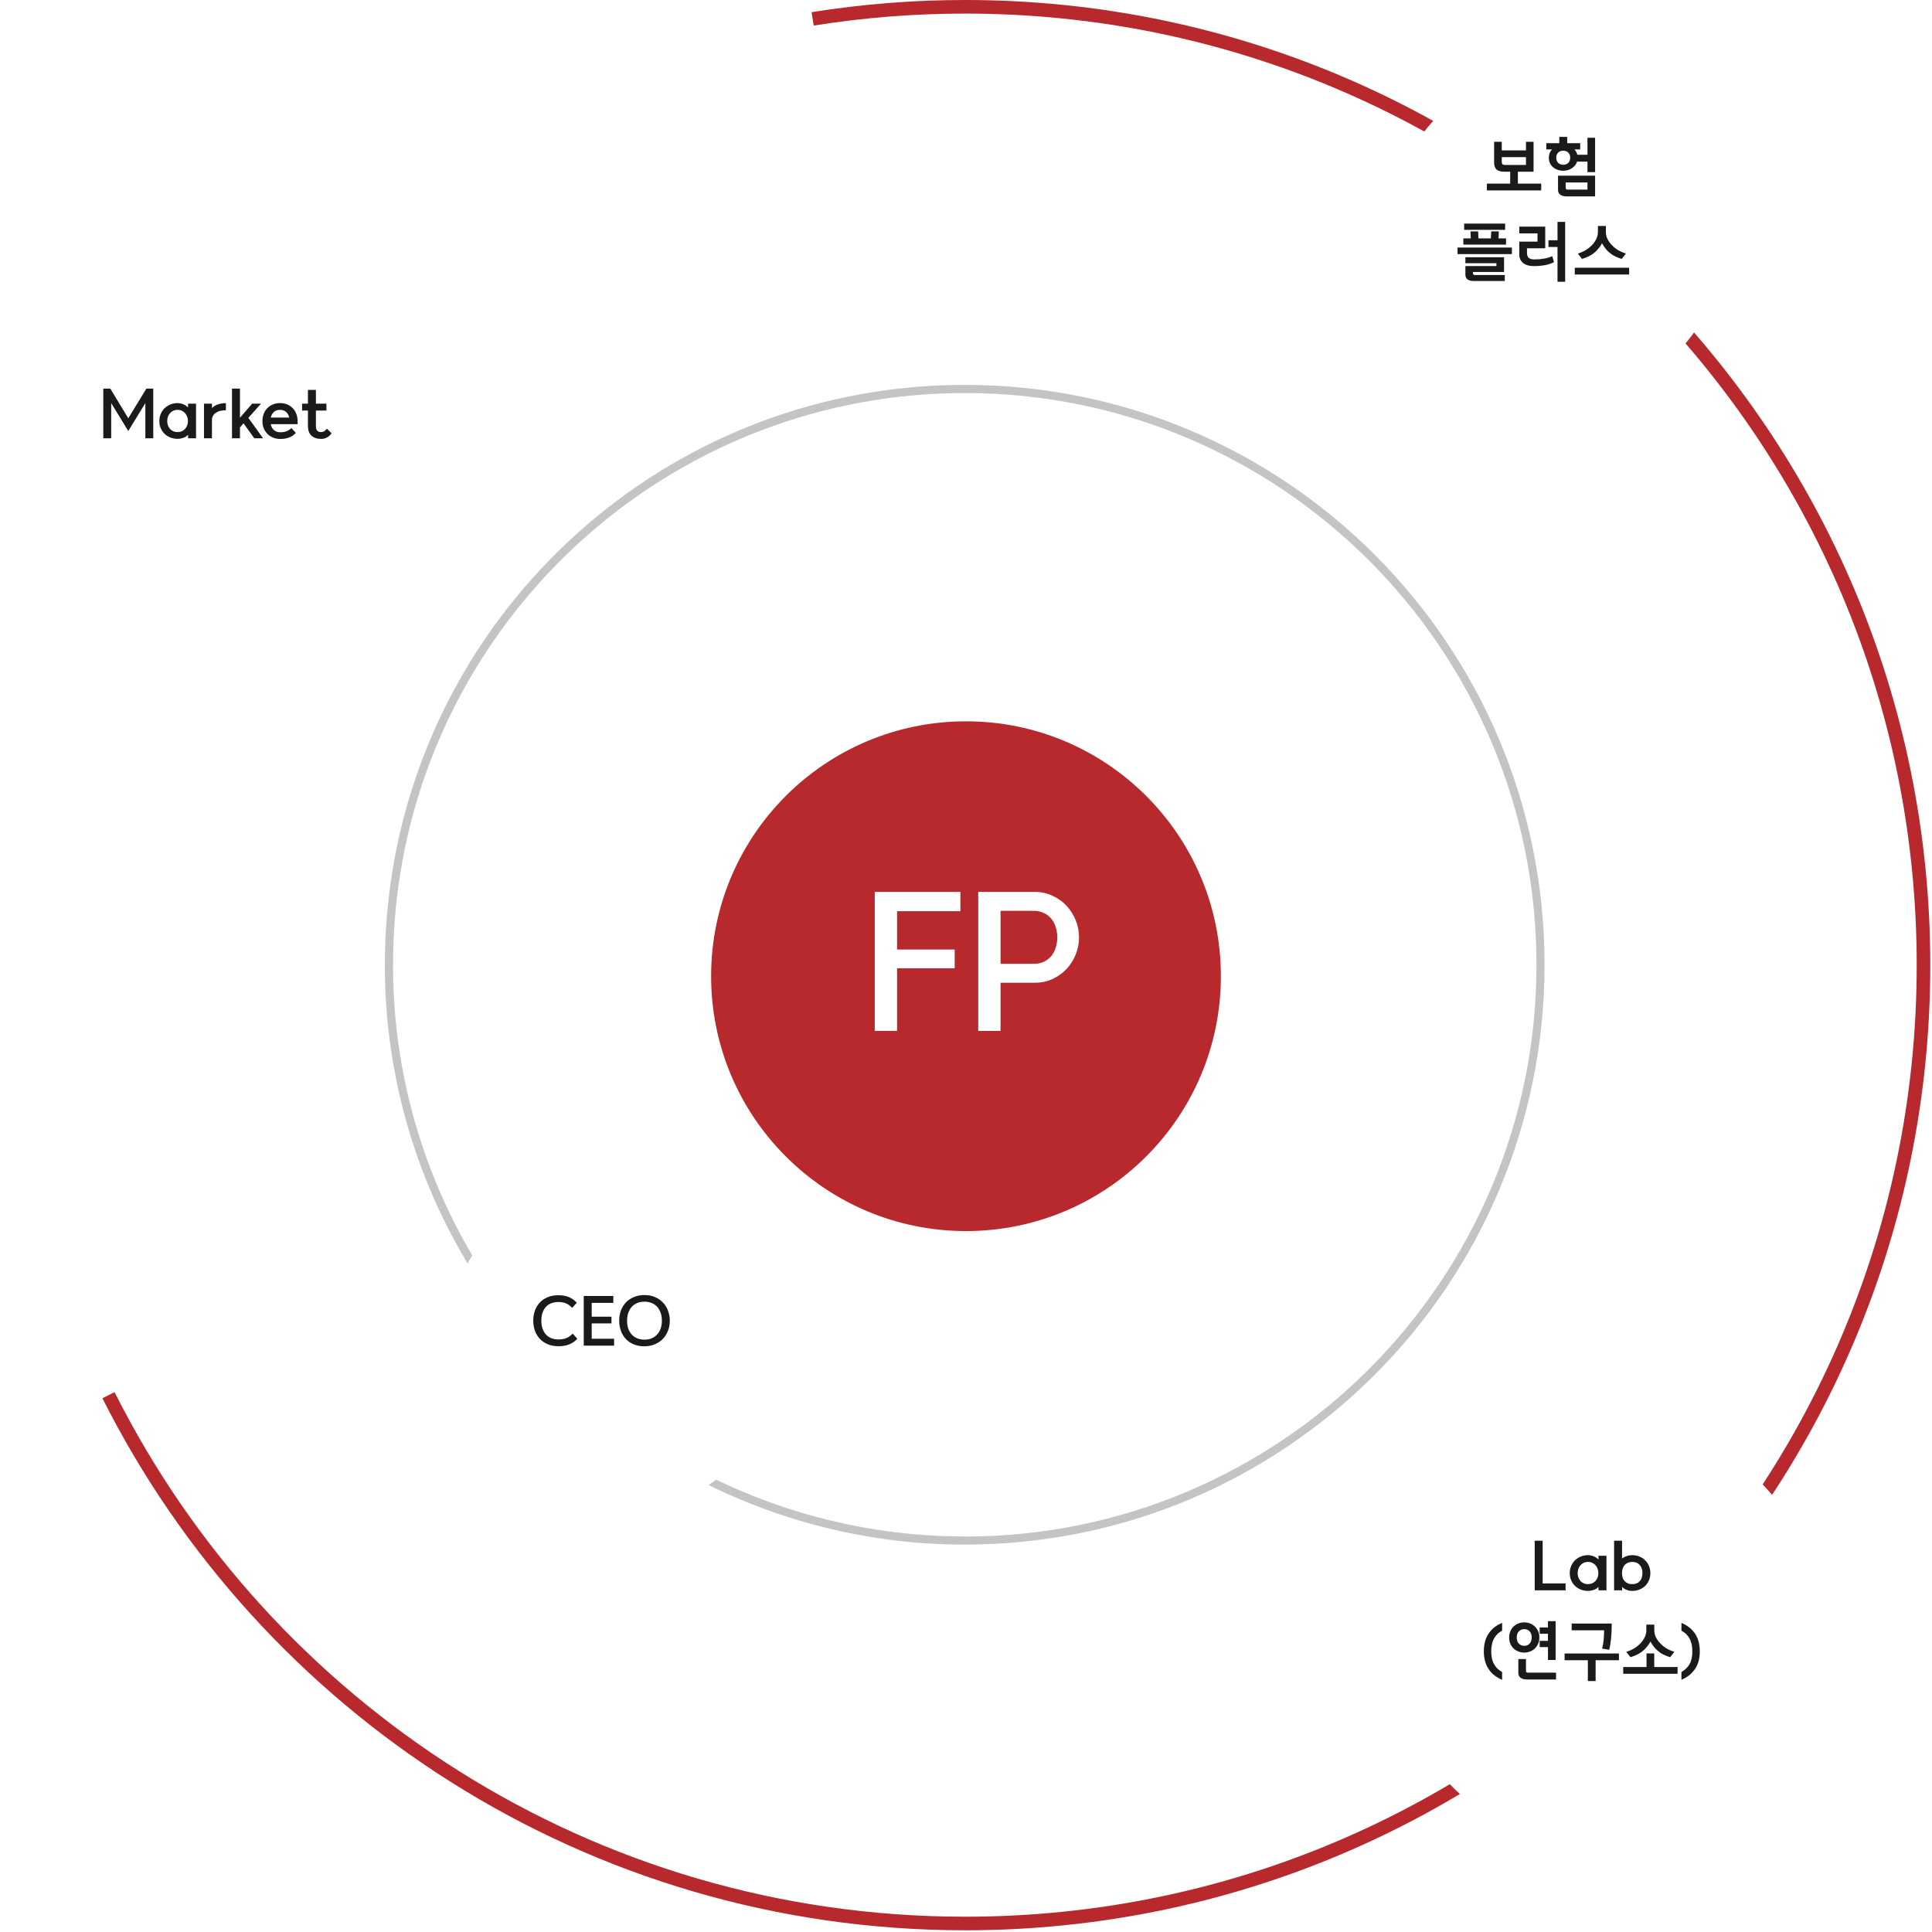<svg width="758" height="758" viewBox="0 0 758 758" fill="none" xmlns="http://www.w3.org/2000/svg">
<g clip-path="url(#clip0_225_8)">
<path d="M5.33 378.671C5.33 192.671 141.33 38.501 319.26 10.04L318.41 4.771C137.92 33.641 -0 190.041 -0 378.671C-0.083 437.671 13.68 495.867 40.18 548.58L44.94 546.19C18.813 494.218 5.246 436.84 5.33 378.671Z" fill="white"/>
<path d="M378.67 3.80027e-06C358.489 -0.003 338.339 1.592 318.41 4.77L319.26 10.04C338.908 6.903 358.773 5.328 378.67 5.33C584.85 5.33 752 172.48 752 378.67C752 584.86 584.85 752 378.67 752C232.72 752 106.34 668.25 44.94 546.19L40.18 548.58C102.45 672.38 230.63 757.33 378.67 757.33C587.8 757.33 757.33 587.8 757.33 378.67C757.33 169.54 587.8 3.80027e-06 378.67 3.80027e-06Z" fill="#B8292D"/>
<g filter="url(#filter0_d_225_8)">
<circle cx="606" cy="85" r="66" fill="white"/>
</g>
<g filter="url(#filter1_d_225_8)">
<circle cx="85" cy="163" r="66" fill="white"/>
</g>
<path d="M60.128 152.475V171.95H57.028V158.15L50.328 169.1L43.628 158.15V171.95H40.528V152.475H43.278L50.328 164.1L57.428 152.475H60.128ZM73.786 171.95V170.6C73.202 171.2 72.544 171.608 71.811 171.825C71.094 172.058 70.377 172.175 69.661 172.175C68.644 172.175 67.702 172 66.836 171.65C65.969 171.3 65.211 170.817 64.561 170.2C63.927 169.583 63.427 168.85 63.061 168C62.694 167.15 62.511 166.217 62.511 165.2C62.511 164.183 62.694 163.25 63.061 162.4C63.427 161.533 63.927 160.792 64.561 160.175C65.211 159.542 65.969 159.05 66.836 158.7C67.702 158.333 68.644 158.15 69.661 158.15C70.361 158.15 71.077 158.292 71.811 158.575C72.544 158.842 73.202 159.275 73.786 159.875V158.375H76.911V171.95H73.786ZM69.661 160.8C69.044 160.8 68.486 160.917 67.986 161.15C67.486 161.383 67.061 161.7 66.711 162.1C66.361 162.5 66.086 162.967 65.886 163.5C65.702 164.033 65.611 164.6 65.611 165.2C65.611 165.8 65.702 166.367 65.886 166.9C66.086 167.417 66.361 167.875 66.711 168.275C67.061 168.658 67.486 168.967 67.986 169.2C68.486 169.417 69.044 169.525 69.661 169.525C70.277 169.525 70.836 169.417 71.336 169.2C71.836 168.967 72.261 168.658 72.611 168.275C72.977 167.875 73.252 167.417 73.436 166.9C73.636 166.367 73.736 165.8 73.736 165.2C73.736 164.6 73.636 164.033 73.436 163.5C73.252 162.967 72.977 162.5 72.611 162.1C72.261 161.7 71.836 161.383 71.336 161.15C70.836 160.917 70.277 160.8 69.661 160.8ZM88.633 160.975C87.766 160.975 87.016 161.05 86.383 161.2C85.766 161.35 85.15 161.642 84.533 162.075C84.1 162.358 83.758 162.75 83.508 163.25C83.275 163.733 83.158 164.192 83.158 164.625V171.95H80.033V158.375H83.158V160.075C83.975 159.325 84.833 158.825 85.733 158.575C86.65 158.308 87.617 158.175 88.633 158.175V160.975ZM94.142 171.95H91.017V152.475H94.142V163.9L98.942 158.375H102.392L97.442 163.95L103.217 171.95H99.767L95.542 166.1L94.142 167.7V171.95ZM116.065 169.825C115.832 170.125 115.523 170.417 115.14 170.7C114.773 171 114.332 171.258 113.815 171.475C113.315 171.708 112.74 171.892 112.09 172.025C111.457 172.158 110.765 172.225 110.015 172.225C108.965 172.225 108.007 172.05 107.14 171.7C106.29 171.35 105.548 170.858 104.915 170.225C104.298 169.608 103.815 168.875 103.465 168.025C103.132 167.175 102.965 166.242 102.965 165.225C102.965 164.208 103.123 163.275 103.44 162.425C103.773 161.558 104.24 160.808 104.84 160.175C105.44 159.542 106.165 159.05 107.015 158.7C107.865 158.333 108.815 158.15 109.865 158.15C110.915 158.15 111.865 158.333 112.715 158.7C113.565 159.05 114.29 159.542 114.89 160.175C115.49 160.808 115.948 161.558 116.265 162.425C116.598 163.275 116.765 164.208 116.765 165.225V166.425H106.215C106.415 167.375 106.832 168.142 107.465 168.725C108.115 169.308 108.965 169.6 110.015 169.6C110.965 169.6 111.815 169.442 112.565 169.125C113.315 168.808 113.89 168.408 114.29 167.925L116.065 169.825ZM109.865 160.8C108.865 160.8 108.057 161.083 107.44 161.65C106.84 162.2 106.44 162.925 106.24 163.825H113.465C113.265 162.925 112.865 162.2 112.265 161.65C111.665 161.083 110.865 160.8 109.865 160.8ZM123.942 167.325C123.942 168.025 124.108 168.567 124.442 168.95C124.792 169.333 125.3 169.525 125.967 169.525C126.45 169.525 126.892 169.392 127.292 169.125C127.692 168.842 128.008 168.525 128.242 168.175L130.092 170C129.608 170.7 129.017 171.242 128.317 171.625C127.617 172.008 126.867 172.2 126.067 172.2C124.35 172.2 123.042 171.758 122.142 170.875C121.258 170.008 120.817 168.8 120.817 167.25V161.075H118.517V158.375H120.817V152.975H123.942V158.375H128.067V161.075H123.942V167.325Z" fill="#1A1A1A"/>
<g filter="url(#filter2_d_225_8)">
<circle cx="625" cy="634" r="85" fill="white"/>
</g>
<path d="M590.202 67.375C588.902 67.375 587.91 67.1 587.227 66.55C586.544 66 586.202 65.067 586.202 63.75V55.625H589.202V59H598.702V55.625H601.677V67.375H595.527V72.05H604.677V74.7H583.352V72.05H592.502V67.375H590.202ZM598.702 61.65H589.202V63.325C589.202 63.858 589.294 64.225 589.477 64.425C589.677 64.625 590.044 64.725 590.577 64.725H598.702V61.65ZM606.675 58.625V56.175H611.775V53.7H614.875V56.175H619.975V58.625H617.725C617.992 58.908 618.217 59.225 618.4 59.575C618.6 59.925 618.75 60.308 618.85 60.725H622.825V54.05H625.825V67.525H622.825V63.4H618.75C618.55 64.017 618.25 64.55 617.85 65C617.467 65.45 617.025 65.825 616.525 66.125C616.025 66.425 615.492 66.65 614.925 66.8C614.375 66.933 613.833 67 613.3 67C612.617 67 611.933 66.892 611.25 66.675C610.583 66.458 609.983 66.142 609.45 65.725C608.917 65.292 608.483 64.758 608.15 64.125C607.833 63.492 607.675 62.75 607.675 61.9C607.675 61.2 607.783 60.583 608 60.05C608.217 59.517 608.517 59.042 608.9 58.625H606.675ZM625.825 77.05H614.6C613.6 77.05 612.792 76.833 612.175 76.4C611.575 75.967 611.275 75.325 611.275 74.475V68.925H625.825V77.05ZM616.05 61.9C616.05 61 615.792 60.317 615.275 59.85C614.758 59.367 614.1 59.125 613.3 59.125C612.5 59.125 611.842 59.375 611.325 59.875C610.825 60.375 610.575 61.05 610.575 61.9C610.575 62.767 610.842 63.442 611.375 63.925C611.908 64.408 612.55 64.65 613.3 64.65C614.1 64.65 614.758 64.408 615.275 63.925C615.792 63.425 616.05 62.75 616.05 61.9ZM622.825 74.375V71.6H614.275V73.675C614.275 74.142 614.517 74.375 615 74.375H622.825ZM590.103 106.7H577.903V107.25C577.92 107.433 577.986 107.583 578.103 107.7C578.236 107.833 578.411 107.9 578.628 107.9H590.378V110.25H578.153C577.153 110.25 576.361 110.042 575.778 109.625C575.211 109.208 574.928 108.575 574.928 107.725V104.375H587.103V103.275H574.928V100.925H590.103V106.7ZM574.128 95.975V93.525H577.053C577.02 93.292 577.003 93.067 577.003 92.85C577.003 92.617 577.003 92.383 577.003 92.15L576.928 90.775H579.928L580.003 92.15C580.003 92.383 580.003 92.617 580.003 92.85C580.003 93.067 580.02 93.292 580.053 93.525H584.928L585.003 92.15C585.003 91.717 585.028 91.258 585.078 90.775H588.053C588.02 91.008 588.003 91.242 588.003 91.475C588.003 91.692 588.003 91.917 588.003 92.15L587.928 93.525H590.878V95.975H574.128ZM593.178 97.125V99.7H571.853V97.125H593.178ZM574.453 90.175V87.725H590.528V90.175H574.453ZM607.526 94.25H611.076V87.05H614.076V110.55H611.076V96.9H607.526V94.25ZM609.701 102.85C608.701 103.367 607.526 103.758 606.176 104.025C604.826 104.275 603.343 104.4 601.726 104.4C600.926 104.4 600.176 104.308 599.476 104.125C598.793 103.942 598.201 103.667 597.701 103.3C597.201 102.917 596.801 102.433 596.501 101.85C596.218 101.267 596.076 100.575 596.076 99.775V94.8H603.226V91.575H596.076V88.925H606.251V97.4H599.101V99.125C599.101 100.125 599.334 100.817 599.801 101.2C600.268 101.583 601.001 101.775 602.001 101.775C602.751 101.775 603.443 101.75 604.076 101.7C604.726 101.633 605.334 101.55 605.901 101.45C606.468 101.35 607.001 101.225 607.501 101.075C608.018 100.908 608.526 100.725 609.026 100.525L609.701 102.85ZM639.174 105.05V107.7H617.849V105.05H639.174ZM628.524 95.425C628.307 95.908 628.049 96.342 627.749 96.725C627.466 97.108 627.157 97.492 626.824 97.875C626.007 98.825 625.066 99.6 623.999 100.2C622.949 100.783 621.849 101.242 620.699 101.575L619.049 99.5C620.249 99.117 621.324 98.633 622.274 98.05C623.224 97.45 624.099 96.717 624.899 95.85C625.532 95.1 626.024 94.333 626.374 93.55C626.741 92.767 626.924 91.925 626.924 91.025V88.65H630.049V91.025C630.049 91.975 630.241 92.85 630.624 93.65C631.007 94.433 631.499 95.158 632.099 95.825C632.949 96.775 633.857 97.542 634.824 98.125C635.791 98.692 636.824 99.142 637.924 99.475L636.274 101.575C635.024 101.208 633.882 100.725 632.849 100.125C631.832 99.508 630.899 98.7 630.049 97.7C629.766 97.35 629.499 96.992 629.249 96.625C628.999 96.242 628.757 95.842 628.524 95.425Z" fill="#1A1A1A"/>
<path d="M614.248 623.95H602.123V604.475H605.248V621.25H614.248V623.95ZM627.153 623.95V622.6C626.57 623.2 625.911 623.608 625.178 623.825C624.461 624.058 623.745 624.175 623.028 624.175C622.011 624.175 621.07 624 620.203 623.65C619.336 623.3 618.578 622.817 617.928 622.2C617.295 621.583 616.795 620.85 616.428 620C616.061 619.15 615.878 618.217 615.878 617.2C615.878 616.183 616.061 615.25 616.428 614.4C616.795 613.533 617.295 612.792 617.928 612.175C618.578 611.542 619.336 611.05 620.203 610.7C621.07 610.333 622.011 610.15 623.028 610.15C623.728 610.15 624.445 610.292 625.178 610.575C625.911 610.842 626.57 611.275 627.153 611.875V610.375H630.278V623.95H627.153ZM623.028 612.8C622.411 612.8 621.853 612.917 621.353 613.15C620.853 613.383 620.428 613.7 620.078 614.1C619.728 614.5 619.453 614.967 619.253 615.5C619.07 616.033 618.978 616.6 618.978 617.2C618.978 617.8 619.07 618.367 619.253 618.9C619.453 619.417 619.728 619.875 620.078 620.275C620.428 620.658 620.853 620.967 621.353 621.2C621.853 621.417 622.411 621.525 623.028 621.525C623.645 621.525 624.203 621.417 624.703 621.2C625.203 620.967 625.628 620.658 625.978 620.275C626.345 619.875 626.62 619.417 626.803 618.9C627.003 618.367 627.103 617.8 627.103 617.2C627.103 616.6 627.003 616.033 626.803 615.5C626.62 614.967 626.345 614.5 625.978 614.1C625.628 613.7 625.203 613.383 624.703 613.15C624.203 612.917 623.645 612.8 623.028 612.8ZM633.275 623.95V604.475H636.4V611.425C636.967 611.025 637.584 610.717 638.25 610.5C638.934 610.267 639.65 610.15 640.4 610.15C641.417 610.15 642.359 610.333 643.225 610.7C644.092 611.05 644.842 611.542 645.475 612.175C646.109 612.792 646.6 613.533 646.95 614.4C647.317 615.25 647.5 616.183 647.5 617.2C647.5 618.217 647.317 619.15 646.95 620C646.6 620.85 646.109 621.583 645.475 622.2C644.842 622.817 644.092 623.3 643.225 623.65C642.359 624 641.417 624.175 640.4 624.175C639.65 624.175 638.917 624.042 638.2 623.775C637.484 623.508 636.884 623.108 636.4 622.575V623.95H633.275ZM640.4 612.8C639.25 612.8 638.317 613.15 637.6 613.85C636.9 614.533 636.5 615.458 636.4 616.625V617.775C636.5 618.942 636.9 619.858 637.6 620.525C638.317 621.192 639.25 621.525 640.4 621.525C641.65 621.525 642.625 621.142 643.325 620.375C644.042 619.608 644.4 618.55 644.4 617.2C644.4 615.85 644.042 614.783 643.325 614C642.625 613.2 641.65 612.8 640.4 612.8ZM589.34 659.05C588.79 658.817 588.265 658.558 587.765 658.275C587.282 657.992 586.823 657.683 586.39 657.35C585.49 656.683 584.74 655.883 584.14 654.95C583.49 654.05 583.007 653.017 582.69 651.85C582.34 650.7 582.165 649.383 582.165 647.9C582.165 645.133 582.782 642.817 584.015 640.95C585.232 639.083 587.007 637.675 589.34 636.725V639.75C588.59 640.183 587.982 640.625 587.515 641.075C587.015 641.558 586.573 642.142 586.19 642.825C585.807 643.508 585.532 644.258 585.365 645.075C585.165 645.925 585.065 646.867 585.065 647.9C585.065 650 585.44 651.675 586.19 652.925C586.907 654.225 587.957 655.25 589.34 656V659.05ZM603.953 642.45C603.953 643.35 603.803 644.15 603.503 644.85C603.17 645.6 602.745 646.225 602.228 646.725C601.678 647.258 601.053 647.658 600.353 647.925C599.62 648.225 598.845 648.375 598.028 648.375C597.161 648.375 596.378 648.225 595.678 647.925C594.945 647.658 594.32 647.258 593.803 646.725C593.303 646.275 592.886 645.65 592.553 644.85C592.253 644.15 592.103 643.35 592.103 642.45C592.103 641.6 592.253 640.8 592.553 640.05C592.886 639.267 593.303 638.642 593.803 638.175C594.386 637.625 595.011 637.217 595.678 636.95C596.428 636.667 597.211 636.525 598.028 636.525C598.811 636.525 599.586 636.667 600.353 636.95C601.003 637.217 601.628 637.625 602.228 638.175C602.745 638.708 603.17 639.333 603.503 640.05C603.803 640.8 603.953 641.6 603.953 642.45ZM600.953 642.45C600.953 641.433 600.678 640.625 600.128 640.025C599.545 639.458 598.853 639.175 598.053 639.175C597.203 639.175 596.495 639.458 595.928 640.025C595.361 640.592 595.078 641.4 595.078 642.45C595.078 643.517 595.361 644.325 595.928 644.875C596.478 645.442 597.186 645.725 598.053 645.725C598.453 645.725 598.828 645.65 599.178 645.5C599.528 645.383 599.836 645.175 600.103 644.875C600.353 644.592 600.561 644.25 600.728 643.85C600.878 643.45 600.953 642.983 600.953 642.45ZM610.503 658.925H599.028C598.028 658.925 597.22 658.708 596.603 658.275C596.003 657.842 595.703 657.2 595.703 656.35V650.9H598.703V655.55C598.703 656.017 598.945 656.25 599.428 656.25H610.503V658.925ZM604.078 646.225V643.775H607.328V640.975H604.078V638.525H607.328V636.05H610.328V651.275H607.328V646.225H604.078ZM632.351 636.975C632.351 639.175 632.259 641.142 632.076 642.875C631.909 644.608 631.668 646.075 631.351 647.275L628.576 646.8C628.893 645.6 629.101 644.383 629.201 643.15C629.301 641.9 629.351 640.725 629.351 639.625H616.626V636.975H632.351ZM622.976 659.55V651.375H613.851V648.725H635.176V651.375H626.026V659.55H622.976ZM649.024 648.7V654.05H658.174V656.7H636.849V654.05H645.999V648.7H649.024ZM647.524 644.025C647.307 644.508 647.049 644.942 646.749 645.325C646.466 645.708 646.157 646.092 645.824 646.475C645.007 647.425 644.066 648.2 642.999 648.8C641.949 649.383 640.849 649.842 639.699 650.175L638.049 648.1C639.249 647.717 640.324 647.233 641.274 646.65C642.224 646.05 643.099 645.317 643.899 644.45C644.532 643.7 645.024 642.933 645.374 642.15C645.741 641.367 645.924 640.525 645.924 639.625V637.4H649.049V639.625C649.049 640.575 649.241 641.45 649.624 642.25C650.007 643.033 650.499 643.758 651.099 644.425C651.949 645.375 652.857 646.142 653.824 646.725C654.791 647.292 655.824 647.742 656.924 648.075L655.274 650.175C654.024 649.808 652.882 649.325 651.849 648.725C650.832 648.108 649.899 647.3 649.049 646.3C648.766 645.95 648.499 645.592 648.249 645.225C647.999 644.842 647.757 644.442 647.524 644.025ZM659.697 656C661.064 655.233 662.122 654.208 662.872 652.925C663.605 651.642 663.972 649.967 663.972 647.9C663.972 647.367 663.947 646.875 663.897 646.425C663.847 645.958 663.78 645.508 663.697 645.075C663.497 644.258 663.222 643.508 662.872 642.825C662.689 642.508 662.48 642.208 662.247 641.925C662.03 641.625 661.789 641.342 661.522 641.075C661.239 640.825 660.947 640.592 660.647 640.375C660.347 640.158 660.03 639.95 659.697 639.75V636.725C661.997 637.675 663.78 639.083 665.047 640.95C666.28 642.833 666.897 645.15 666.897 647.9C666.897 649.333 666.73 650.65 666.397 651.85C666.064 652.983 665.572 654.017 664.922 654.95C664.239 655.883 663.48 656.683 662.647 657.35C662.197 657.683 661.722 657.992 661.222 658.275C660.739 658.558 660.23 658.817 659.697 659.05V656Z" fill="#1A1A1A"/>
<g clip-path="url(#clip1_225_8)">
<path d="M378.495 151C366.371 150.999 354.267 151.96 342.295 153.874C233.853 171.211 151 265.182 151 378.511C150.947 413.956 159.212 448.919 175.13 480.589C194.062 518.298 223.108 549.999 259.022 572.148C294.935 594.297 336.301 606.022 378.495 606.011C504.138 606.011 605.989 504.158 605.989 378.511C605.989 252.865 504.138 151 378.495 151ZM378.495 602.811C336.895 602.82 296.112 591.259 260.705 569.421C225.297 547.584 196.659 516.33 177.993 479.152C162.301 447.927 154.152 413.457 154.2 378.511C154.2 266.777 235.897 174.153 342.834 157.041C354.638 155.152 366.574 154.206 378.528 154.211C502.398 154.211 602.823 254.628 602.823 378.511C602.823 502.395 502.364 602.845 378.495 602.845V602.811Z" fill="#C4C4C4"/>
<g filter="url(#filter3_d_225_8)">
<circle cx="236" cy="521" r="66" fill="white"/>
</g>
<path d="M209.217 518.175C209.217 516.792 209.425 515.492 209.842 514.275C210.275 513.058 210.9 512 211.717 511.1C212.55 510.2 213.575 509.492 214.792 508.975C216.008 508.442 217.417 508.175 219.017 508.175C220.617 508.175 221.992 508.408 223.142 508.875C224.292 509.342 225.35 510.083 226.317 511.1L224.467 513.15C223.717 512.3 222.908 511.7 222.042 511.35C221.175 511 220.167 510.825 219.017 510.825C217.967 510.825 217.025 511 216.192 511.35C215.375 511.683 214.683 512.175 214.117 512.825C213.55 513.458 213.117 514.233 212.817 515.15C212.533 516.05 212.392 517.058 212.392 518.175C212.392 519.308 212.542 520.325 212.842 521.225C213.158 522.125 213.6 522.9 214.167 523.55C214.75 524.183 215.458 524.675 216.292 525.025C217.125 525.358 218.067 525.525 219.117 525.525C220.267 525.525 221.292 525.35 222.192 525C223.092 524.65 223.917 524.05 224.667 523.2L226.517 525.25C225.55 526.267 224.475 527.008 223.292 527.475C222.108 527.942 220.717 528.175 219.117 528.175C217.517 528.175 216.1 527.908 214.867 527.375C213.65 526.858 212.617 526.15 211.767 525.25C210.933 524.35 210.3 523.292 209.867 522.075C209.433 520.858 209.217 519.558 209.217 518.175ZM240.628 511.175H232.153V516.6H239.903V519.225H232.153V525.25H240.928V527.95H229.028V508.475H240.628V511.175ZM252.758 528.2C251.208 528.2 249.816 527.942 248.583 527.425C247.366 526.908 246.341 526.2 245.508 525.3C244.674 524.383 244.033 523.317 243.583 522.1C243.149 520.867 242.933 519.55 242.933 518.15C242.933 516.717 243.158 515.392 243.608 514.175C244.074 512.942 244.733 511.875 245.583 510.975C246.449 510.075 247.491 509.375 248.708 508.875C249.941 508.358 251.324 508.1 252.858 508.1C254.391 508.1 255.766 508.367 256.983 508.9C258.216 509.417 259.258 510.133 260.108 511.05C260.974 511.95 261.633 513.017 262.083 514.25C262.549 515.467 262.783 516.767 262.783 518.15C262.783 519.583 262.541 520.917 262.058 522.15C261.591 523.367 260.916 524.425 260.033 525.325C259.166 526.225 258.116 526.925 256.883 527.425C255.649 527.942 254.274 528.2 252.758 528.2ZM252.858 510.7C251.808 510.7 250.858 510.875 250.008 511.225C249.174 511.575 248.458 512.075 247.858 512.725C247.274 513.375 246.824 514.158 246.508 515.075C246.191 515.992 246.033 517.017 246.033 518.15C246.033 519.383 246.199 520.467 246.533 521.4C246.883 522.317 247.366 523.092 247.983 523.725C248.599 524.342 249.316 524.808 250.133 525.125C250.966 525.442 251.874 525.6 252.858 525.6C253.908 525.6 254.849 525.425 255.683 525.075C256.533 524.708 257.249 524.2 257.833 523.55C258.433 522.9 258.891 522.117 259.208 521.2C259.524 520.283 259.683 519.267 259.683 518.15C259.683 516.95 259.508 515.892 259.158 514.975C258.824 514.042 258.358 513.258 257.758 512.625C257.158 511.992 256.441 511.517 255.608 511.2C254.774 510.867 253.858 510.7 252.858 510.7Z" fill="#1A1A1A"/>
<g filter="url(#filter4_d_225_8)">
<circle cx="379" cy="379" r="100" fill="#B8292D"/>
</g>
<path d="M376.8 357.49H351.95V372.54H374.56V379.89H351.95V404.46H343.2V349.93H376.8V357.49ZM423.355 367.78C423.355 370.02 422.935 372.213 422.095 374.36C421.255 376.507 420.065 378.42 418.525 380.1C416.985 381.733 415.142 383.063 412.995 384.09C410.895 385.07 408.585 385.56 406.065 385.56H392.555V404.46H383.805V349.93H406.065C408.585 349.93 410.895 350.443 412.995 351.47C415.142 352.45 416.985 353.78 418.525 355.46C420.065 357.14 421.255 359.053 422.095 361.2C422.935 363.347 423.355 365.54 423.355 367.78ZM405.645 378.14C407.092 378.14 408.375 377.883 409.495 377.37C410.662 376.81 411.642 376.063 412.435 375.13C413.229 374.197 413.812 373.1 414.185 371.84C414.605 370.58 414.815 369.227 414.815 367.78C414.815 366.333 414.605 364.98 414.185 363.72C413.812 362.46 413.229 361.363 412.435 360.43C411.642 359.45 410.662 358.703 409.495 358.19C408.375 357.63 407.092 357.35 405.645 357.35H392.555V378.14H405.645Z" fill="white"/>
</g>
</g>
<defs>
<filter id="filter0_d_225_8" x="537" y="18" width="148" height="148" filterUnits="userSpaceOnUse" color-interpolation-filters="sRGB">
<feFlood flood-opacity="0" result="BackgroundImageFix"/>
<feColorMatrix in="SourceAlpha" type="matrix" values="0 0 0 0 0 0 0 0 0 0 0 0 0 0 0 0 0 0 127 0" result="hardAlpha"/>
<feOffset dx="5" dy="7"/>
<feGaussianBlur stdDeviation="4"/>
<feComposite in2="hardAlpha" operator="out"/>
<feColorMatrix type="matrix" values="0 0 0 0 0 0 0 0 0 0 0 0 0 0 0 0 0 0 0.25 0"/>
<feBlend mode="normal" in2="BackgroundImageFix" result="effect1_dropShadow_225_8"/>
<feBlend mode="normal" in="SourceGraphic" in2="effect1_dropShadow_225_8" result="shape"/>
</filter>
<filter id="filter1_d_225_8" x="16" y="96" width="148" height="148" filterUnits="userSpaceOnUse" color-interpolation-filters="sRGB">
<feFlood flood-opacity="0" result="BackgroundImageFix"/>
<feColorMatrix in="SourceAlpha" type="matrix" values="0 0 0 0 0 0 0 0 0 0 0 0 0 0 0 0 0 0 127 0" result="hardAlpha"/>
<feOffset dx="5" dy="7"/>
<feGaussianBlur stdDeviation="4"/>
<feComposite in2="hardAlpha" operator="out"/>
<feColorMatrix type="matrix" values="0 0 0 0 0 0 0 0 0 0 0 0 0 0 0 0 0 0 0.25 0"/>
<feBlend mode="normal" in2="BackgroundImageFix" result="effect1_dropShadow_225_8"/>
<feBlend mode="normal" in="SourceGraphic" in2="effect1_dropShadow_225_8" result="shape"/>
</filter>
<filter id="filter2_d_225_8" x="537" y="548" width="186" height="186" filterUnits="userSpaceOnUse" color-interpolation-filters="sRGB">
<feFlood flood-opacity="0" result="BackgroundImageFix"/>
<feColorMatrix in="SourceAlpha" type="matrix" values="0 0 0 0 0 0 0 0 0 0 0 0 0 0 0 0 0 0 127 0" result="hardAlpha"/>
<feOffset dx="5" dy="7"/>
<feGaussianBlur stdDeviation="4"/>
<feComposite in2="hardAlpha" operator="out"/>
<feColorMatrix type="matrix" values="0 0 0 0 0 0 0 0 0 0 0 0 0 0 0 0 0 0 0.25 0"/>
<feBlend mode="normal" in2="BackgroundImageFix" result="effect1_dropShadow_225_8"/>
<feBlend mode="normal" in="SourceGraphic" in2="effect1_dropShadow_225_8" result="shape"/>
</filter>
<filter id="filter3_d_225_8" x="167" y="454" width="148" height="148" filterUnits="userSpaceOnUse" color-interpolation-filters="sRGB">
<feFlood flood-opacity="0" result="BackgroundImageFix"/>
<feColorMatrix in="SourceAlpha" type="matrix" values="0 0 0 0 0 0 0 0 0 0 0 0 0 0 0 0 0 0 127 0" result="hardAlpha"/>
<feOffset dx="5" dy="7"/>
<feGaussianBlur stdDeviation="4"/>
<feComposite in2="hardAlpha" operator="out"/>
<feColorMatrix type="matrix" values="0 0 0 0 0 0 0 0 0 0 0 0 0 0 0 0 0 0 0.25 0"/>
<feBlend mode="normal" in2="BackgroundImageFix" result="effect1_dropShadow_225_8"/>
<feBlend mode="normal" in="SourceGraphic" in2="effect1_dropShadow_225_8" result="shape"/>
</filter>
<filter id="filter4_d_225_8" x="272" y="276" width="214" height="214" filterUnits="userSpaceOnUse" color-interpolation-filters="sRGB">
<feFlood flood-opacity="0" result="BackgroundImageFix"/>
<feColorMatrix in="SourceAlpha" type="matrix" values="0 0 0 0 0 0 0 0 0 0 0 0 0 0 0 0 0 0 127 0" result="hardAlpha"/>
<feOffset dy="4"/>
<feGaussianBlur stdDeviation="3.5"/>
<feComposite in2="hardAlpha" operator="out"/>
<feColorMatrix type="matrix" values="0 0 0 0 0 0 0 0 0 0 0 0 0 0 0 0 0 0 0.25 0"/>
<feBlend mode="normal" in2="BackgroundImageFix" result="effect1_dropShadow_225_8"/>
<feBlend mode="normal" in="SourceGraphic" in2="effect1_dropShadow_225_8" result="shape"/>
</filter>
<clipPath id="clip0_225_8">
<rect width="757.33" height="757.33" fill="white"/>
</clipPath>
<clipPath id="clip1_225_8">
<rect width="455" height="455" fill="white" transform="translate(151 151)"/>
</clipPath>
</defs>
</svg>
